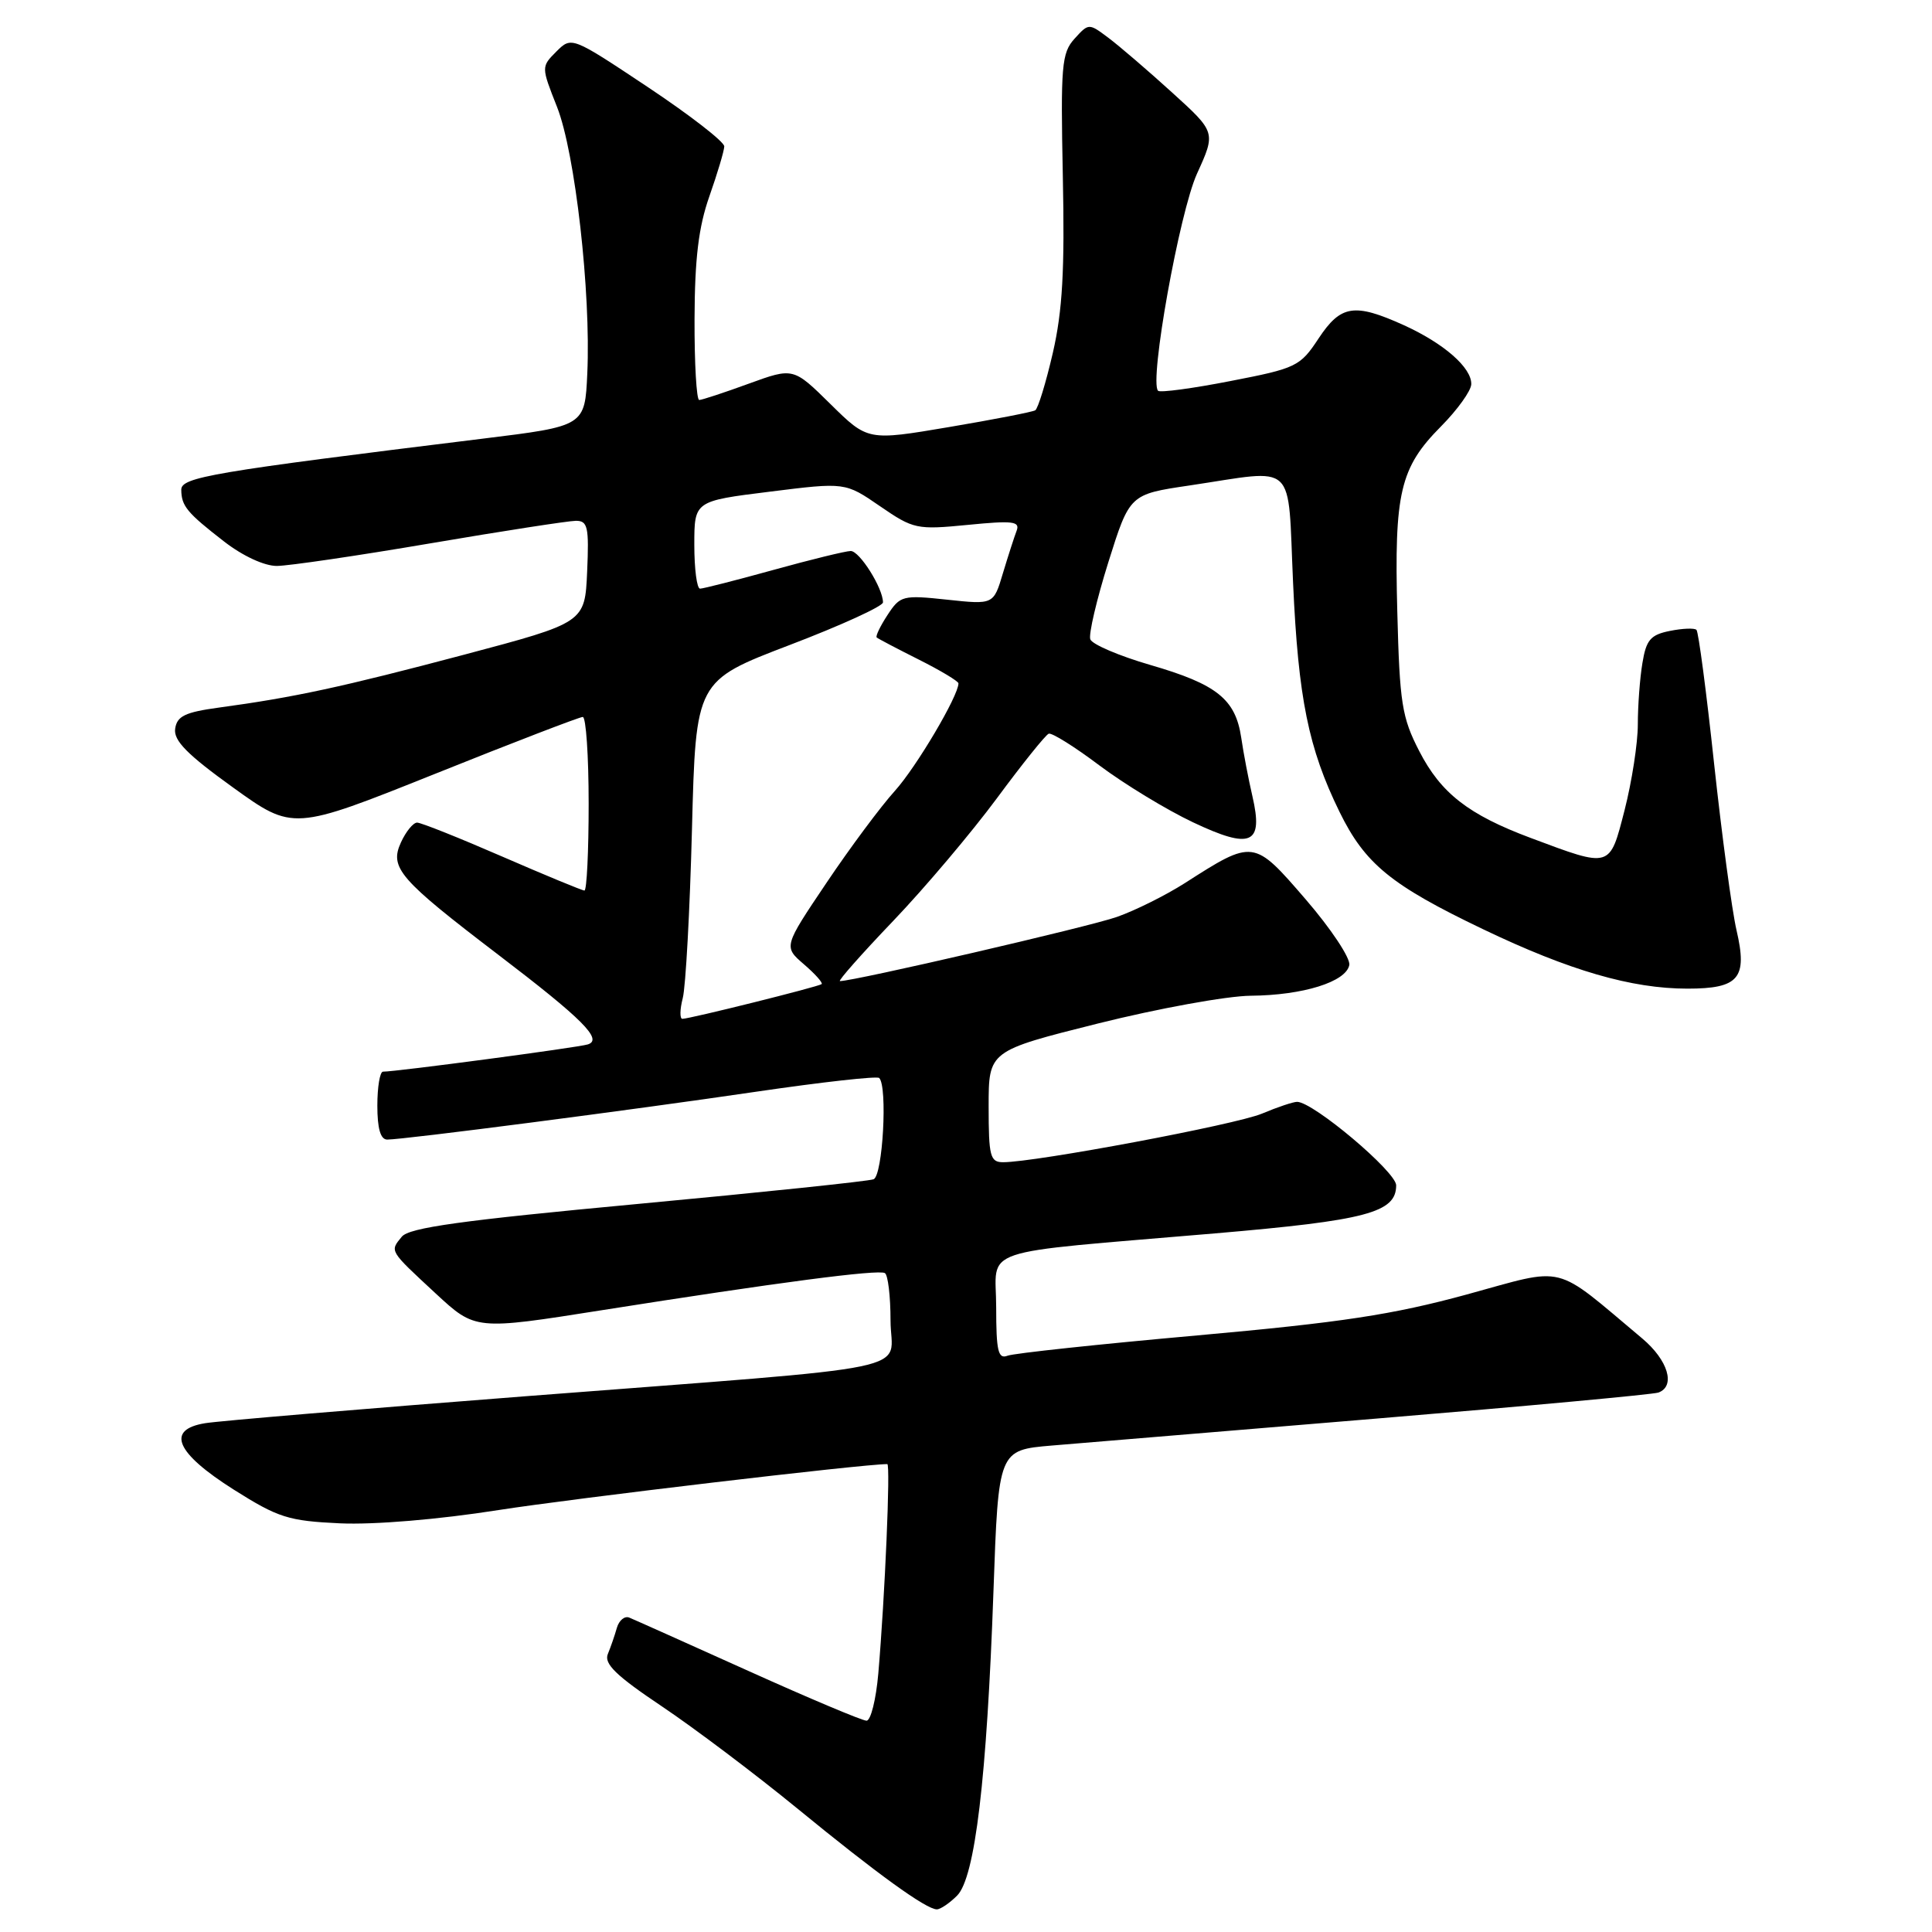 <?xml version="1.0" encoding="UTF-8" standalone="no"?>
<!DOCTYPE svg PUBLIC "-//W3C//DTD SVG 1.1//EN" "http://www.w3.org/Graphics/SVG/1.1/DTD/svg11.dtd" >
<svg xmlns="http://www.w3.org/2000/svg" xmlns:xlink="http://www.w3.org/1999/xlink" version="1.1" viewBox="0 0 256 256">
 <g >
 <path fill="currentColor"
d=" M 126.82 251.18 C 129.20 248.80 130.76 235.66 131.64 210.82 C 132.30 192.14 132.30 192.14 139.40 191.54 C 143.31 191.21 162.70 189.60 182.50 187.96 C 202.30 186.32 219.06 184.77 219.75 184.52 C 222.06 183.67 221.03 180.23 217.60 177.35 C 205.65 167.33 207.75 167.86 194.34 171.53 C 184.55 174.20 177.81 175.23 158.64 176.95 C 145.64 178.11 134.32 179.32 133.50 179.64 C 132.26 180.12 132.00 179.03 132.00 173.24 C 132.00 165.11 128.84 166.18 161.00 163.43 C 181.10 161.71 185.00 160.67 185.00 157.06 C 185.00 155.27 174.00 146.00 171.87 146.00 C 171.36 146.00 169.26 146.70 167.22 147.56 C 163.76 149.02 137.21 154.00 132.92 154.00 C 131.20 154.00 131.00 153.23 131.00 146.62 C 131.00 139.25 131.00 139.25 145.48 135.62 C 153.44 133.63 162.55 131.97 165.73 131.94 C 172.67 131.88 178.36 130.10 178.79 127.87 C 178.96 126.97 176.36 123.05 173.00 119.16 C 166.11 111.18 166.11 111.18 156.96 117.04 C 154.46 118.63 150.42 120.65 147.99 121.50 C 144.35 122.79 113.20 130.00 111.30 130.00 C 110.99 130.00 114.16 126.41 118.35 122.03 C 122.54 117.65 128.72 110.33 132.09 105.78 C 135.45 101.23 138.55 97.37 138.96 97.22 C 139.37 97.06 142.41 98.96 145.70 101.44 C 149.00 103.91 154.57 107.30 158.08 108.96 C 165.79 112.61 167.43 111.88 165.95 105.50 C 165.44 103.30 164.77 99.81 164.47 97.75 C 163.71 92.64 161.25 90.67 152.42 88.11 C 148.29 86.91 144.71 85.38 144.47 84.71 C 144.23 84.05 145.31 79.45 146.86 74.50 C 149.69 65.50 149.69 65.50 157.60 64.33 C 172.02 62.18 170.59 60.83 171.34 77.25 C 172.03 92.54 173.37 99.15 177.49 107.57 C 180.87 114.47 184.30 117.28 196.50 123.12 C 207.96 128.61 216.19 131.00 223.59 131.00 C 230.42 131.00 231.58 129.63 230.10 123.27 C 229.49 120.65 228.16 110.72 227.13 101.22 C 226.11 91.71 225.06 83.72 224.79 83.46 C 224.53 83.20 222.95 83.26 221.27 83.60 C 218.71 84.11 218.13 84.78 217.63 87.85 C 217.29 89.86 217.02 93.53 217.02 96.00 C 217.02 98.47 216.23 103.57 215.27 107.33 C 213.27 115.10 213.51 115.03 202.82 111.03 C 194.58 107.95 190.93 105.11 188.06 99.53 C 185.76 95.07 185.46 93.19 185.15 81.09 C 184.73 65.28 185.51 61.97 190.94 56.50 C 193.12 54.30 194.92 51.79 194.95 50.92 C 195.02 48.73 191.33 45.50 186.00 43.08 C 179.45 40.12 177.66 40.40 174.71 44.86 C 172.27 48.56 171.77 48.80 163.04 50.49 C 158.03 51.47 153.71 52.05 153.45 51.78 C 152.25 50.59 156.28 28.14 158.61 23.01 C 161.11 17.52 161.11 17.52 155.30 12.25 C 152.11 9.35 148.32 6.10 146.88 5.02 C 144.27 3.06 144.26 3.06 142.38 5.13 C 140.67 7.02 140.53 8.68 140.83 23.36 C 141.09 35.79 140.79 41.16 139.51 46.74 C 138.59 50.72 137.54 54.16 137.17 54.37 C 136.80 54.59 131.66 55.59 125.74 56.59 C 114.98 58.41 114.98 58.41 110.05 53.55 C 105.12 48.69 105.12 48.69 99.21 50.84 C 95.95 52.03 93.00 53.00 92.65 53.00 C 92.29 53.00 92.01 48.16 92.03 42.25 C 92.06 34.25 92.56 30.09 94.00 26.00 C 95.06 22.98 95.95 20.01 95.97 19.40 C 95.99 18.80 91.44 15.27 85.87 11.56 C 75.74 4.82 75.74 4.82 73.72 6.83 C 71.71 8.85 71.71 8.85 73.81 14.17 C 76.21 20.25 78.31 38.77 77.82 49.48 C 77.50 56.46 77.50 56.46 64.00 58.12 C 28.00 62.55 24.00 63.23 24.02 64.90 C 24.04 67.05 24.77 67.94 29.69 71.75 C 32.16 73.67 35.04 75.00 36.69 74.99 C 38.24 74.98 47.38 73.64 57.00 72.00 C 66.62 70.36 75.31 69.02 76.30 69.01 C 77.88 69.00 78.06 69.81 77.80 75.75 C 77.50 82.50 77.50 82.50 61.50 86.75 C 45.34 91.03 39.03 92.40 29.00 93.76 C 24.52 94.37 23.45 94.89 23.21 96.56 C 22.98 98.13 24.81 99.98 30.87 104.34 C 38.83 110.07 38.83 110.07 57.64 102.54 C 67.98 98.39 76.80 95.00 77.22 95.00 C 77.65 95.00 78.00 100.17 78.00 106.50 C 78.00 112.83 77.75 118.00 77.44 118.00 C 77.14 118.00 72.24 115.97 66.55 113.50 C 60.87 111.03 55.79 109.00 55.27 109.00 C 54.75 109.00 53.78 110.19 53.12 111.64 C 51.59 114.99 52.92 116.51 66.00 126.49 C 77.21 135.04 79.92 137.75 77.89 138.39 C 76.61 138.80 52.45 142.01 50.75 142.00 C 50.34 142.00 50.00 144.03 50.00 146.50 C 50.00 149.54 50.42 151.00 51.31 151.00 C 53.52 151.00 83.62 147.10 100.25 144.65 C 108.92 143.38 116.23 142.56 116.50 142.84 C 117.63 143.96 116.97 155.80 115.75 156.26 C 115.06 156.52 101.00 157.99 84.50 159.53 C 61.13 161.71 54.22 162.67 53.24 163.87 C 51.64 165.83 51.52 165.63 57.74 171.40 C 62.99 176.26 62.99 176.26 79.74 173.61 C 103.03 169.93 116.37 168.18 117.25 168.69 C 117.66 168.92 118.00 171.75 118.00 174.97 C 118.00 181.98 123.53 180.84 69.50 185.02 C 48.05 186.68 29.01 188.28 27.19 188.58 C 21.94 189.43 23.28 192.52 31.00 197.40 C 36.88 201.11 38.22 201.53 45.06 201.85 C 49.57 202.05 58.06 201.35 66.06 200.09 C 76.13 198.52 114.32 194.00 117.57 194.00 C 118.01 194.00 117.26 211.53 116.38 221.75 C 116.08 225.19 115.38 228.00 114.82 228.00 C 114.25 228.00 107.20 225.03 99.15 221.40 C 91.09 217.77 84.00 214.59 83.38 214.34 C 82.77 214.09 82.03 214.70 81.74 215.69 C 81.46 216.69 80.92 218.25 80.54 219.17 C 80.01 220.46 81.64 222.04 87.67 226.08 C 91.98 228.97 100.03 235.04 105.57 239.57 C 116.25 248.32 122.73 253.00 124.14 253.00 C 124.61 253.00 125.82 252.18 126.82 251.18 Z  M 90.47 132.25 C 90.86 130.74 91.41 120.66 91.69 109.86 C 92.20 90.22 92.20 90.22 104.60 85.48 C 111.42 82.88 117.00 80.33 117.00 79.82 C 117.00 77.93 113.90 73.00 112.72 73.01 C 112.05 73.02 107.45 74.14 102.51 75.51 C 97.56 76.88 93.17 78.00 92.76 78.00 C 92.34 78.00 92.00 75.39 92.00 72.20 C 92.00 66.39 92.00 66.39 102.00 65.15 C 111.99 63.90 111.99 63.90 116.60 67.07 C 121.04 70.12 121.46 70.21 128.24 69.55 C 134.20 68.96 135.18 69.08 134.71 70.32 C 134.40 71.13 133.58 73.67 132.89 75.96 C 131.65 80.12 131.65 80.12 125.50 79.46 C 119.61 78.83 119.28 78.92 117.60 81.49 C 116.63 82.97 115.99 84.31 116.17 84.47 C 116.35 84.63 118.86 85.95 121.75 87.40 C 124.64 88.85 127.00 90.27 127.00 90.55 C 127.00 92.21 121.42 101.64 118.58 104.79 C 116.73 106.83 112.65 112.31 109.52 116.97 C 103.82 125.44 103.82 125.44 106.52 127.77 C 108.01 129.05 109.07 130.24 108.87 130.40 C 108.44 130.75 91.39 135.00 90.42 135.00 C 90.06 135.00 90.08 133.76 90.47 132.25 Z "/>
</g>
</svg>